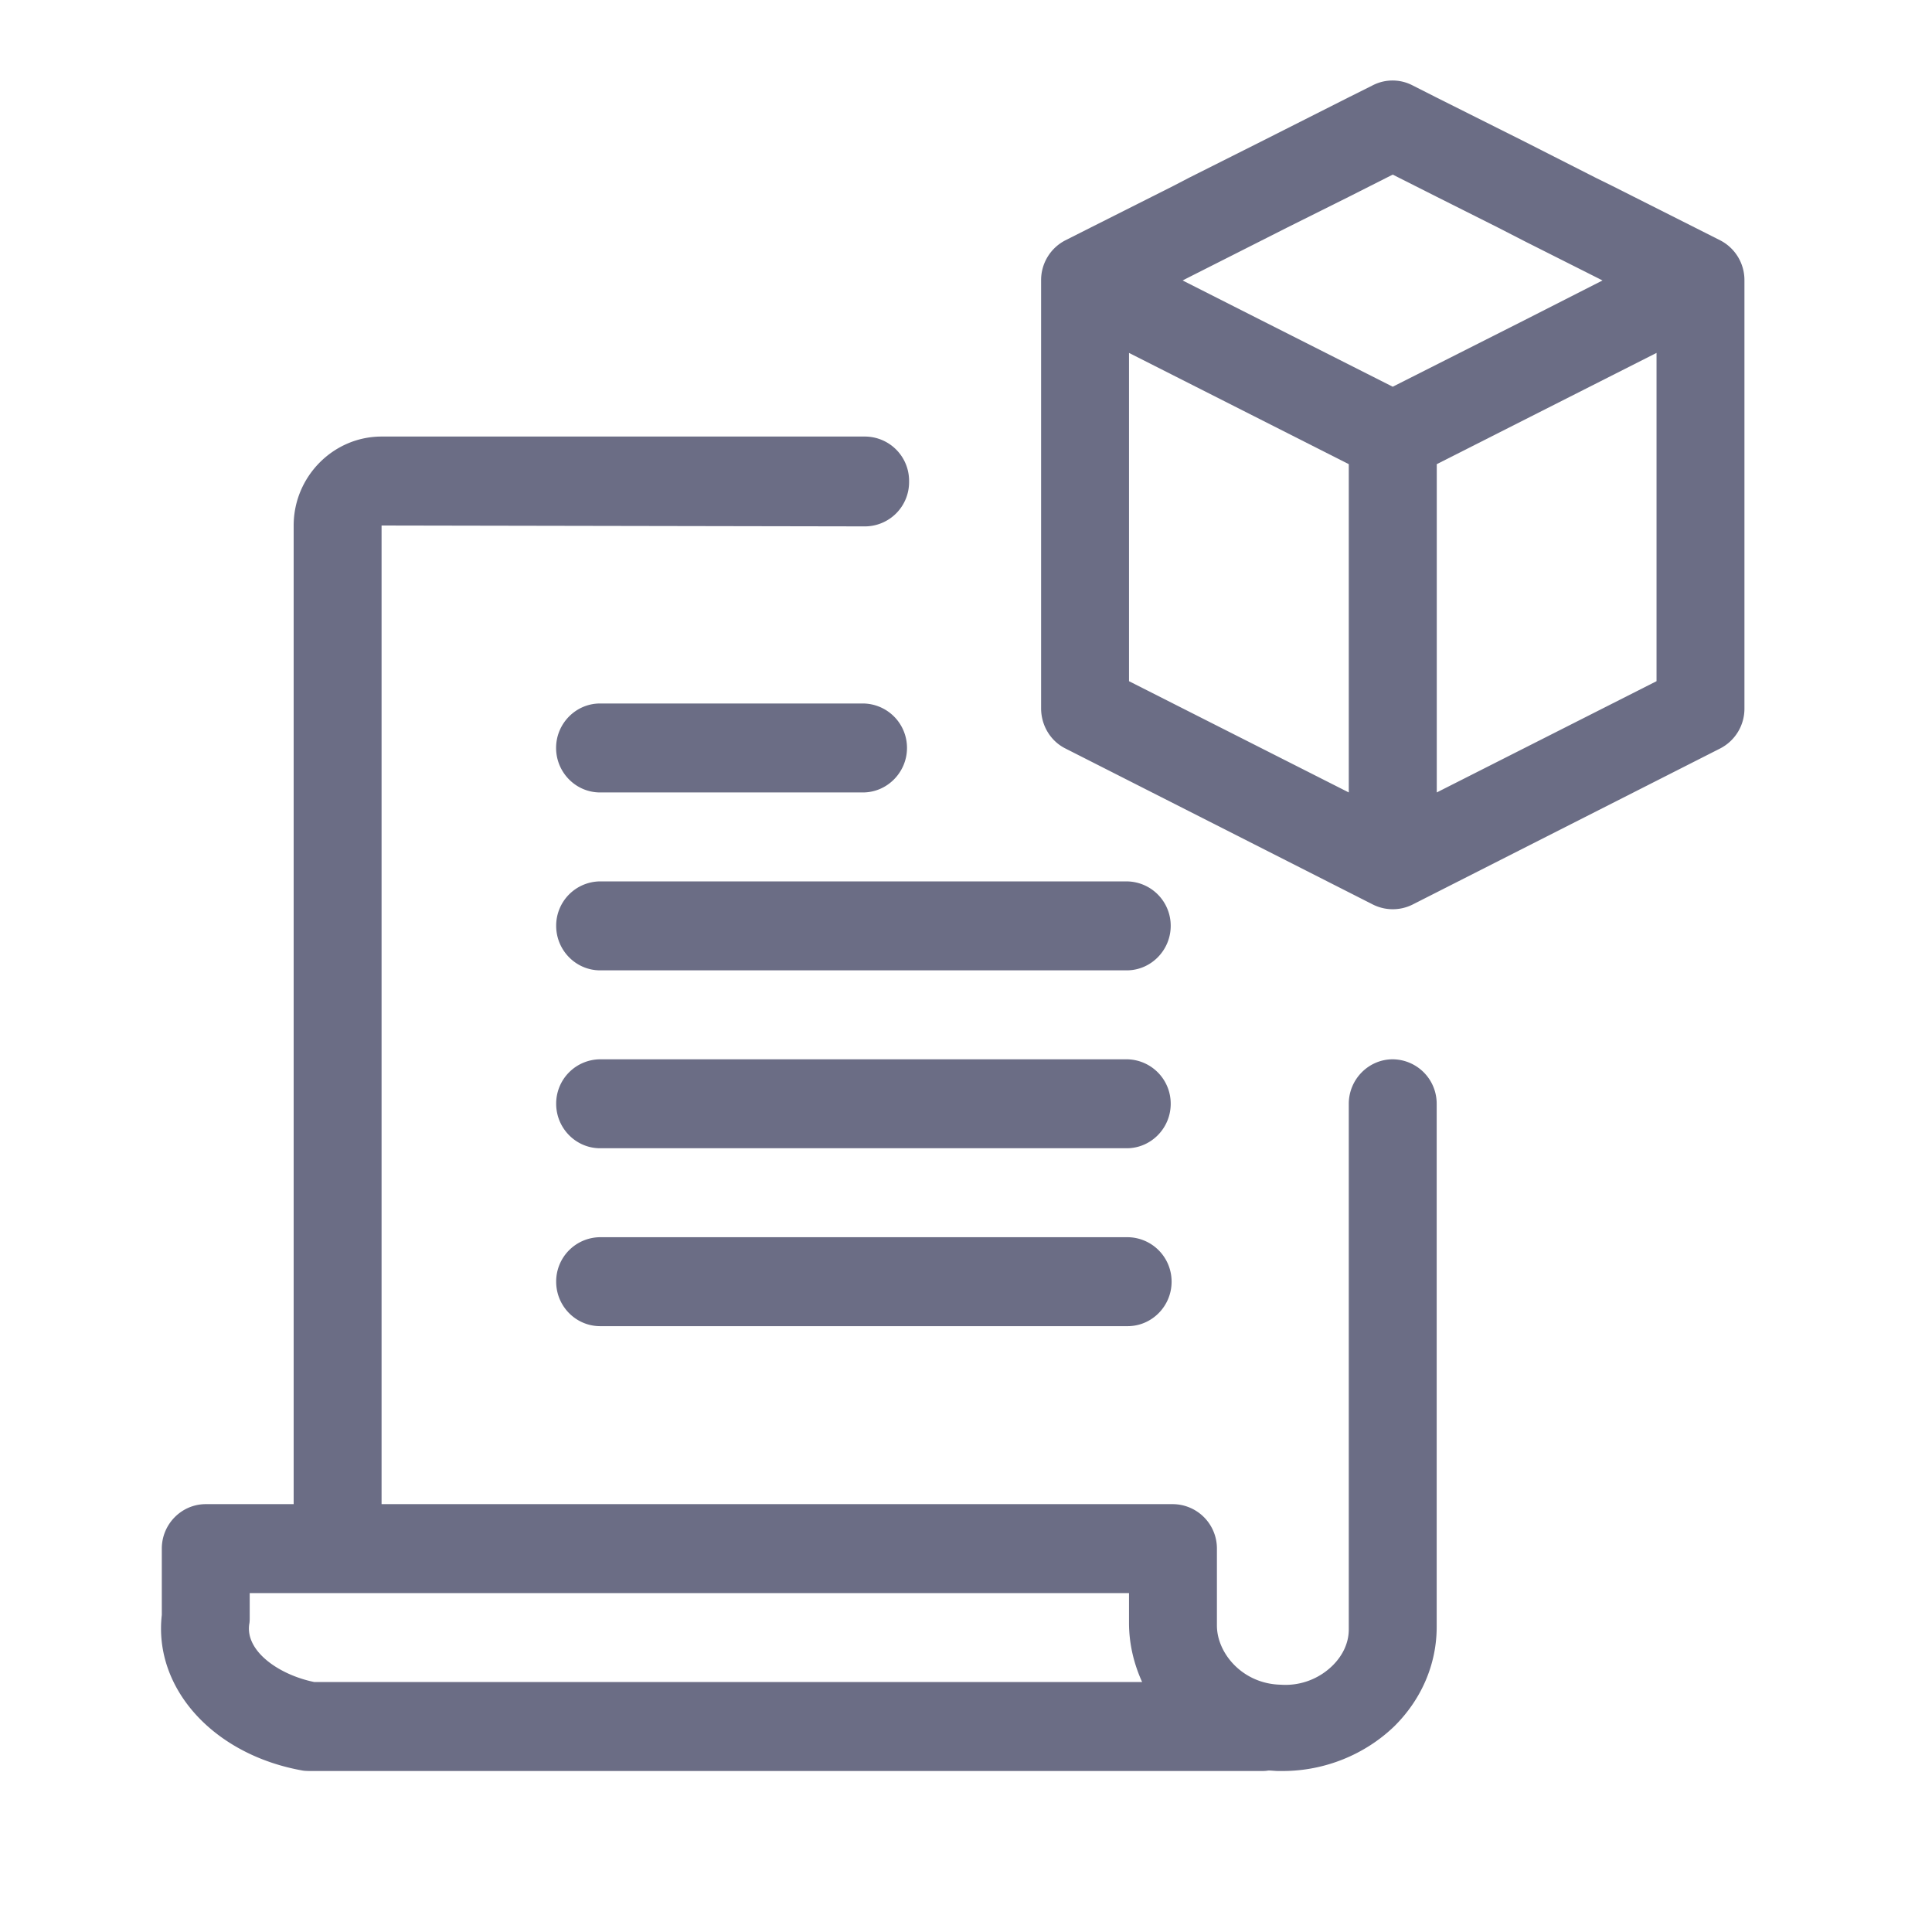 <svg xmlns="http://www.w3.org/2000/svg" fill="none" viewBox="0 0 24 24"><path fill="#6B6D85" d="M17.301 13.159c-.3 0-.546.249-.546.553v6.53c0 .161-.07.316-.196.443a.834.834 0 0 1-.65.243c-.475-.011-.792-.392-.792-.735v-.956a.551.551 0 0 0-.546-.552H4.74V6.528l6.007.011a.55.55 0 0 0 .546-.552v-.011a.55.55 0 0 0-.546-.553H4.74c-.6 0-1.092.498-1.092 1.105v12.157H2.556c-.3 0-.546.248-.546.552v.824c-.104.911.639 1.735 1.747 1.933.033.006.082.006.115.006h11.791c.033 0 .06 0 .093-.006.043 0 .082.006.125.006h.055c.519 0 1.021-.204 1.387-.558.339-.337.524-.774.524-1.232v-6.498a.551.551 0 0 0-.546-.553ZM3.905 20.895c-.437-.089-.858-.381-.809-.718.006-.028.006-.056.006-.083v-.304h10.923v.37c0 .26.06.508.163.735H3.905Z"/><path fill="#6B6D85" d="M7.455 9.844h3.265c.3 0 .547-.249.547-.553a.551.551 0 0 0-.546-.552H7.454c-.3 0-.546.248-.546.552 0 .304.245.553.546.553ZM7.455 16.474h6.553c.3 0 .546-.248.546-.552a.551.551 0 0 0-.546-.553H7.455a.55.55 0 0 0-.546.553c0 .304.245.552.546.552ZM13.997 10.949H7.455a.55.55 0 0 0-.546.552c0 .304.245.553.546.553h6.542c.3 0 .546-.249.546-.553a.551.551 0 0 0-.546-.552ZM7.455 14.264h6.542c.3 0 .546-.248.546-.552a.551.551 0 0 0-.546-.553H7.455a.55.55 0 0 0-.546.553c0 .303.245.552.546.552ZM21.37 2.986l-.317-.16-1.02-.514-.203-.1-.89-.452-1.092-.547-.306-.155a.538.538 0 0 0-.486 0l-.3.15-1.093.552-.89.447-.202.105-1.021.514-.317.16a.555.555 0 0 0-.3.498v5.315c0 .21.114.404.3.498l3.823 1.94a.55.55 0 0 0 .491 0l3.823-1.94a.555.555 0 0 0 .3-.498V3.484a.555.555 0 0 0-.3-.498Zm-4.615 6.858-2.73-1.382V4.384l2.73 1.382v4.078Zm.546-5.04-1.638-.828-.972-.492.076-.039.896-.453.328-.166.764-.381.546-.276.547.276.759.381.333.171.89.448.077.039-.967.492-1.639.828Zm3.277 3.658-2.73 1.382V5.766l2.73-1.382v4.078Z"/></svg>